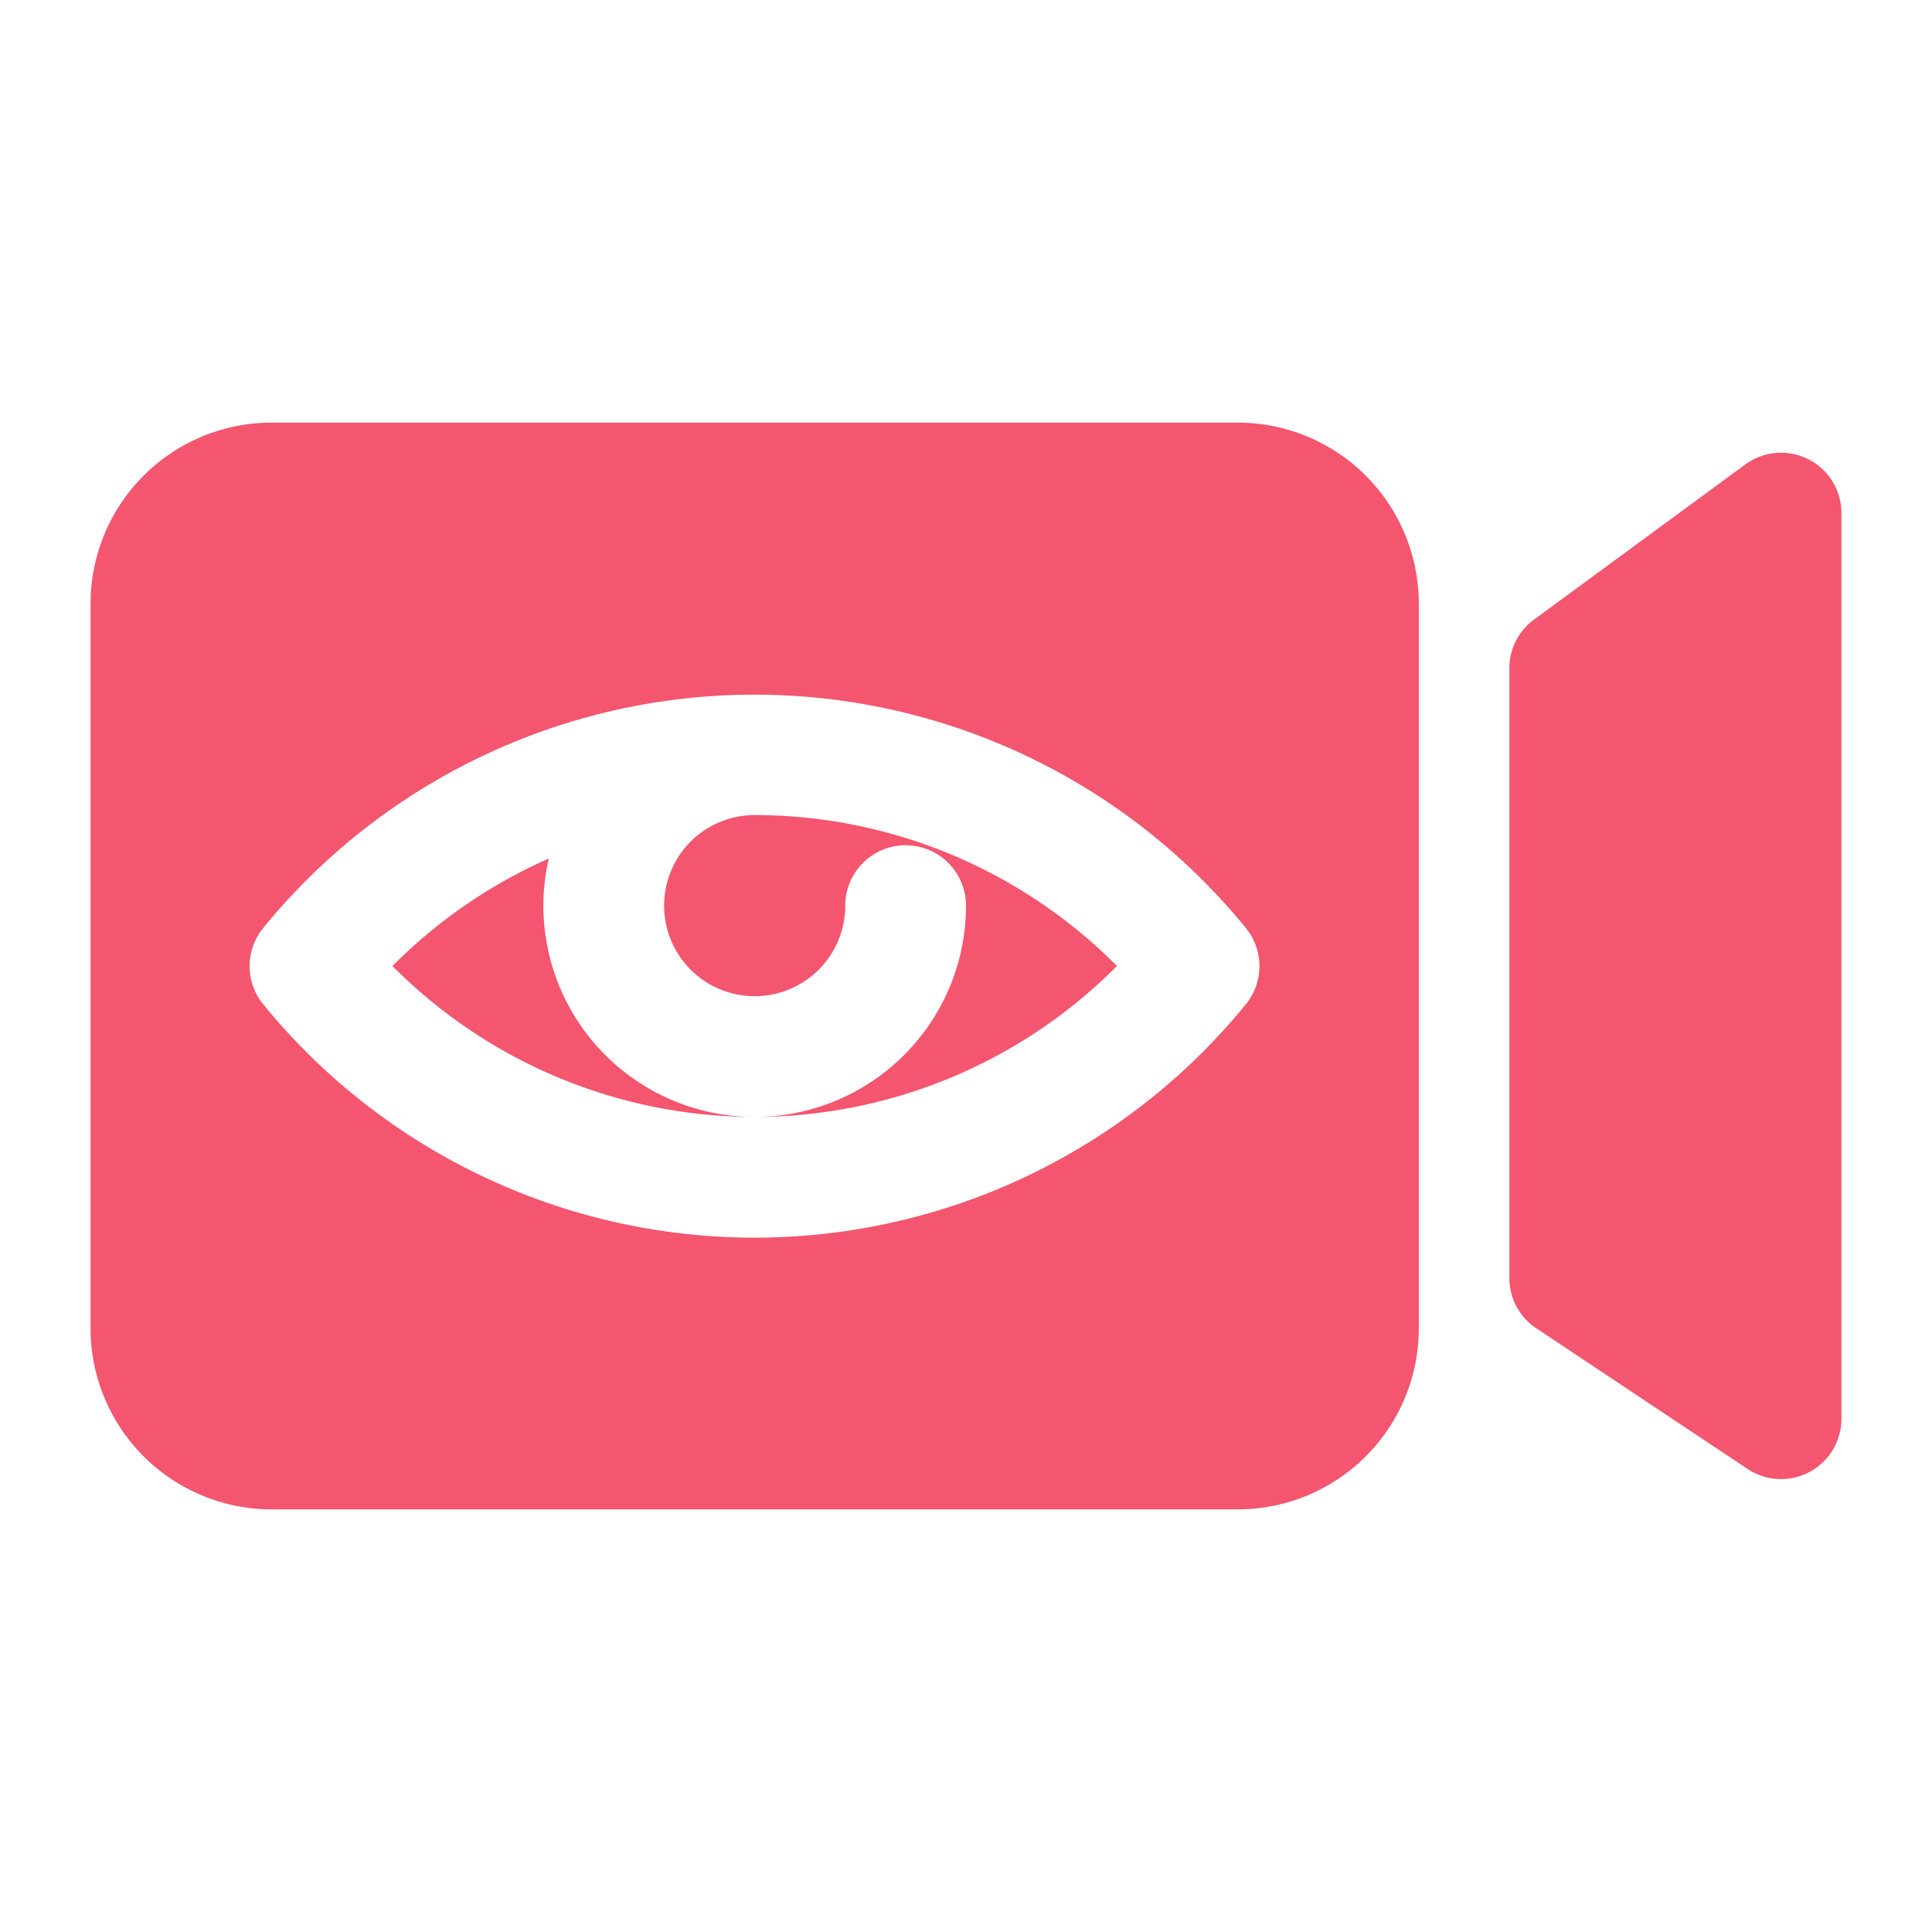 <svg xmlns="http://www.w3.org/2000/svg" viewBox="0 0 64 64"><path fill="#f4556f" d="M50 42.36A2 2 0 0 0 50.89 44l7 4.66A2 2 0 0 0 61 47V17a2 2 0 0 0-3.19-1.61l-7 5.14A2 2 0 0 0 50 22.12zM25 27a3 3 0 1 0 3 3 2 2 0 0 1 4 0 7 7 0 0 1-7 7 16.93 16.93 0 0 0 12-5A16.93 16.93 0 0 0 25 27z"/><path fill="#f4556f" d="M9,50H41a6,6,0,0,0,6-6V20a6,6,0,0,0-6-6H9a6,6,0,0,0-6,6V44A6,6,0,0,0,9,50ZM8.72,30.74a21,21,0,0,1,32.55,0,2,2,0,0,1,0,2.53,21,21,0,0,1-32.55,0A2,2,0,0,1,8.72,30.74Z"/><path fill="#f4556f" d="M18,30a7,7,0,0,1,.18-1.56A17,17,0,0,0,13,32a16.93,16.93,0,0,0,12,5A7,7,0,0,1,18,30Z"/></svg>